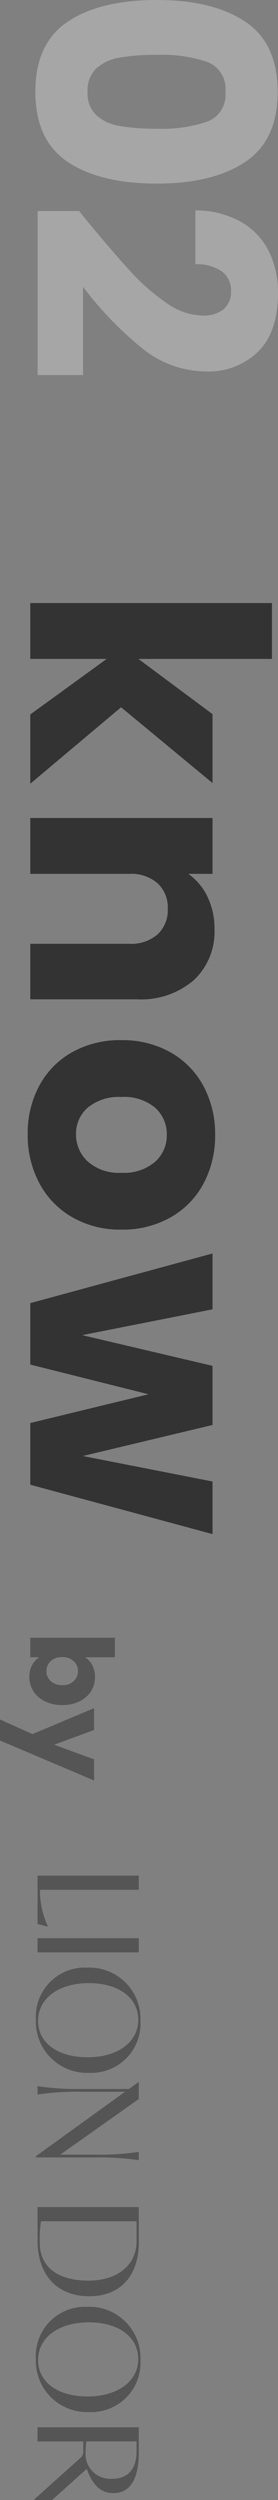 <svg xmlns="http://www.w3.org/2000/svg" width="34.05" height="306.11" viewBox="0 0 34.05 306.11">
  <rect x="0" y="0" width="34.05" height="306.11" fill="#808080" stroke="none"/>
  <g id="グループ_6530" data-name="グループ 6530" transform="translate(-920.04 -2227.34)">
    <g id="グループ_6529" data-name="グループ 6529">
      <g id="グループ_6528" data-name="グループ 6528">
        <g id="グループ_6527" data-name="グループ 6527">
          <g id="グループ_6526" data-name="グループ 6526">
            <g id="グループ_6525" data-name="グループ 6525">
              <g id="グループ_6524" data-name="グループ 6524">
                <g id="グループ_6523" data-name="グループ 6523">
                  <g id="グループ_6522" data-name="グループ 6522" transform="translate(-52 1)">
                    <g id="グループ_2240" data-name="グループ 2240" transform="translate(1390.439 1886.172) rotate(90)">
                      <path id="パス_1885" data-name="パス 1885" d="M11.256-40.475A10.1,10.1,0,0,1,7.1-39.5H6.777V-51.6H5.04v12.4h5.927l.324-1.277ZM12.7-39.2h1.737V-51.6H12.7Zm9.929.2a6.267,6.267,0,0,0,6.557-6.523A6.019,6.019,0,0,0,22.854-51.8,6.267,6.267,0,0,0,16.3-45.277,6.019,6.019,0,0,0,22.633-38.993Zm.187-.272c-2.725,0-4.615-2.486-4.615-6.2,0-3.645,1.771-6.063,4.513-6.063,2.674,0,4.564,2.486,4.564,6.2C27.282-41.667,25.511-39.266,22.82-39.266ZM38.863-51.6A31.922,31.922,0,0,1,39.2-46.18v4.19L32.391-51.6H30.33v.051l.834,1.158v5.773a33.818,33.818,0,0,1-.341,5.416h1.022a31.923,31.923,0,0,1-.341-5.416v-5.3l7.885,10.917h.153V-46.18a33.817,33.817,0,0,1,.341-5.416Zm11.1,0H45.624v12.4h4.053c4.207,0,6.863-2.333,6.863-6.335C56.54-49.467,53.9-51.6,49.967-51.6Zm0,12.126a13.591,13.591,0,0,1-2.606-.153v-11.7h2.452c2.929,0,4.82,2.367,4.82,5.876C54.633-41.633,52.93-39.47,49.967-39.47Zm14.2.477a6.267,6.267,0,0,0,6.557-6.523A6.019,6.019,0,0,0,64.391-51.8a6.267,6.267,0,0,0-6.557,6.523A6.019,6.019,0,0,0,64.17-38.993Zm.187-.272c-2.725,0-4.615-2.486-4.615-6.2,0-3.645,1.771-6.063,4.513-6.063,2.674,0,4.564,2.486,4.564,6.2C68.819-41.667,67.048-39.266,64.357-39.266Zm13.318-5.961c1.618-.562,2.98-1.482,2.98-3.236,0-2.112-1.754-3.134-5.024-3.134H72.583v12.4H74.32v-5.6h1.141a.947.947,0,0,1,.886.358l5.041,5.62h.1v-2.163Zm-1.788.153a12.714,12.714,0,0,1-1.567-.1v-6.148h1.243c2.248,0,3.338,1.175,3.338,2.98A3.051,3.051,0,0,1,75.887-45.073Z" transform="translate(564.788 453)" fill="#555"/>
                    </g>
                    <path id="パス_33245" data-name="パス 33245" d="M3.262-6.706a2.464,2.464,0,0,1,.966-.882A3.017,3.017,0,0,1,5.67-7.924a3.235,3.235,0,0,1,1.75.49,3.394,3.394,0,0,1,1.239,1.4A4.669,4.669,0,0,1,9.114-3.92,4.713,4.713,0,0,1,8.659-1.8,3.434,3.434,0,0,1,7.42-.385a3.2,3.2,0,0,1-1.75.5A3.017,3.017,0,0,1,4.228-.217a2.544,2.544,0,0,1-.966-.875V0H.868V-10.36H3.262ZM6.678-3.92a1.932,1.932,0,0,0-.5-1.407,1.641,1.641,0,0,0-1.225-.511,1.615,1.615,0,0,0-1.211.518,1.957,1.957,0,0,0-.5,1.414,1.957,1.957,0,0,0,.5,1.414,1.615,1.615,0,0,0,1.211.518A1.627,1.627,0,0,0,6.174-2.5,1.966,1.966,0,0,0,6.678-3.92ZM18.354-7.812,13.454,3.71H10.878L12.67-.266,9.492-7.812h2.674l1.806,4.886,1.792-4.886Z" transform="translate(975.75 2426) rotate(90)" fill="#555"/>
                    <path id="パス_33244" data-name="パス 33244" d="M-42.18,0l-6.8-9.36V0h-6.84V-29.6h6.84v16.36l6.76-9.08h8.44l-9.28,11.2L-33.7,0ZM-15.9-22.56a8.1,8.1,0,0,1,6.26,2.54A9.907,9.907,0,0,1-7.3-13.04V0h-6.8V-12.12a4.9,4.9,0,0,0-1.16-3.48,4.067,4.067,0,0,0-3.12-1.24A4.067,4.067,0,0,0-21.5-15.6a4.9,4.9,0,0,0-1.16,3.48V0H-29.5V-22.32h6.84v2.96a7.216,7.216,0,0,1,2.8-2.34A8.9,8.9,0,0,1-15.9-22.56ZM9.22.32a12.32,12.32,0,0,1-5.9-1.4,10.251,10.251,0,0,1-4.12-4,11.952,11.952,0,0,1-1.5-6.08A11.856,11.856,0,0,1-.78-17.22a10.314,10.314,0,0,1,4.16-4.02,12.438,12.438,0,0,1,5.92-1.4,12.438,12.438,0,0,1,5.92,1.4,10.314,10.314,0,0,1,4.16,4.02,11.856,11.856,0,0,1,1.52,6.06A11.735,11.735,0,0,1,19.36-5.1a10.414,10.414,0,0,1-4.2,4.02A12.556,12.556,0,0,1,9.22.32Zm0-5.92a4.456,4.456,0,0,0,3.34-1.44,5.721,5.721,0,0,0,1.38-4.12,5.827,5.827,0,0,0-1.34-4.12,4.33,4.33,0,0,0-3.3-1.44A4.341,4.341,0,0,0,5.98-15.3a5.87,5.87,0,0,0-1.32,4.14,5.942,5.942,0,0,0,1.3,4.12A4.207,4.207,0,0,0,9.22-5.6ZM58.18-22.32,52.14,0H44.58L41.06-14.48,37.42,0H29.9L23.82-22.32h6.84L33.82-6.36l3.76-15.96h7.24l3.8,15.88,3.12-15.88Z" transform="translate(975.75 2356) rotate(90)" fill="#333"/>
                    <path id="パス_33243" data-name="パス 33243" d="M-22.66-15q0-6.88,2.66-10.84t8.58-3.96q5.92,0,8.58,3.96T-.18-15q0,6.96-2.66,10.92T-11.42-.12q-5.92,0-8.58-3.96T-22.66-15ZM-6.9-15a17.253,17.253,0,0,0-.88-6.22,3.52,3.52,0,0,0-3.64-2.18,3.52,3.52,0,0,0-3.64,2.18A17.253,17.253,0,0,0-15.94-15a26.15,26.15,0,0,0,.32,4.5,5.758,5.758,0,0,0,1.3,2.88,3.682,3.682,0,0,0,2.9,1.1,3.682,3.682,0,0,0,2.9-1.1,5.758,5.758,0,0,0,1.3-2.88A26.15,26.15,0,0,0-6.9-15ZM3.18-5.48q1.36-1.08,1.24-1Q8.34-9.72,10.6-11.8a25.586,25.586,0,0,0,3.82-4.36,7.879,7.879,0,0,0,1.56-4.44,3.908,3.908,0,0,0-.76-2.56,2.786,2.786,0,0,0-2.28-.92,2.815,2.815,0,0,0-2.38,1.14,5.256,5.256,0,0,0-.86,3.22H3.1A11.329,11.329,0,0,1,4.56-25.4,8.48,8.48,0,0,1,8.2-28.76a11.493,11.493,0,0,1,5.02-1.08q4.76,0,7.18,2.44a8.641,8.641,0,0,1,2.42,6.36A12.474,12.474,0,0,1,19.9-13.1a43,43,0,0,1-7.44,7.14h10.8V-.4H3.18Z" transform="translate(976.25 2249) rotate(90)" fill="#fff" opacity="0.3"/>
                  </g>
                </g>
              </g>
            </g>
          </g>
        </g>
      </g>
    </g>
  </g>
</svg>
